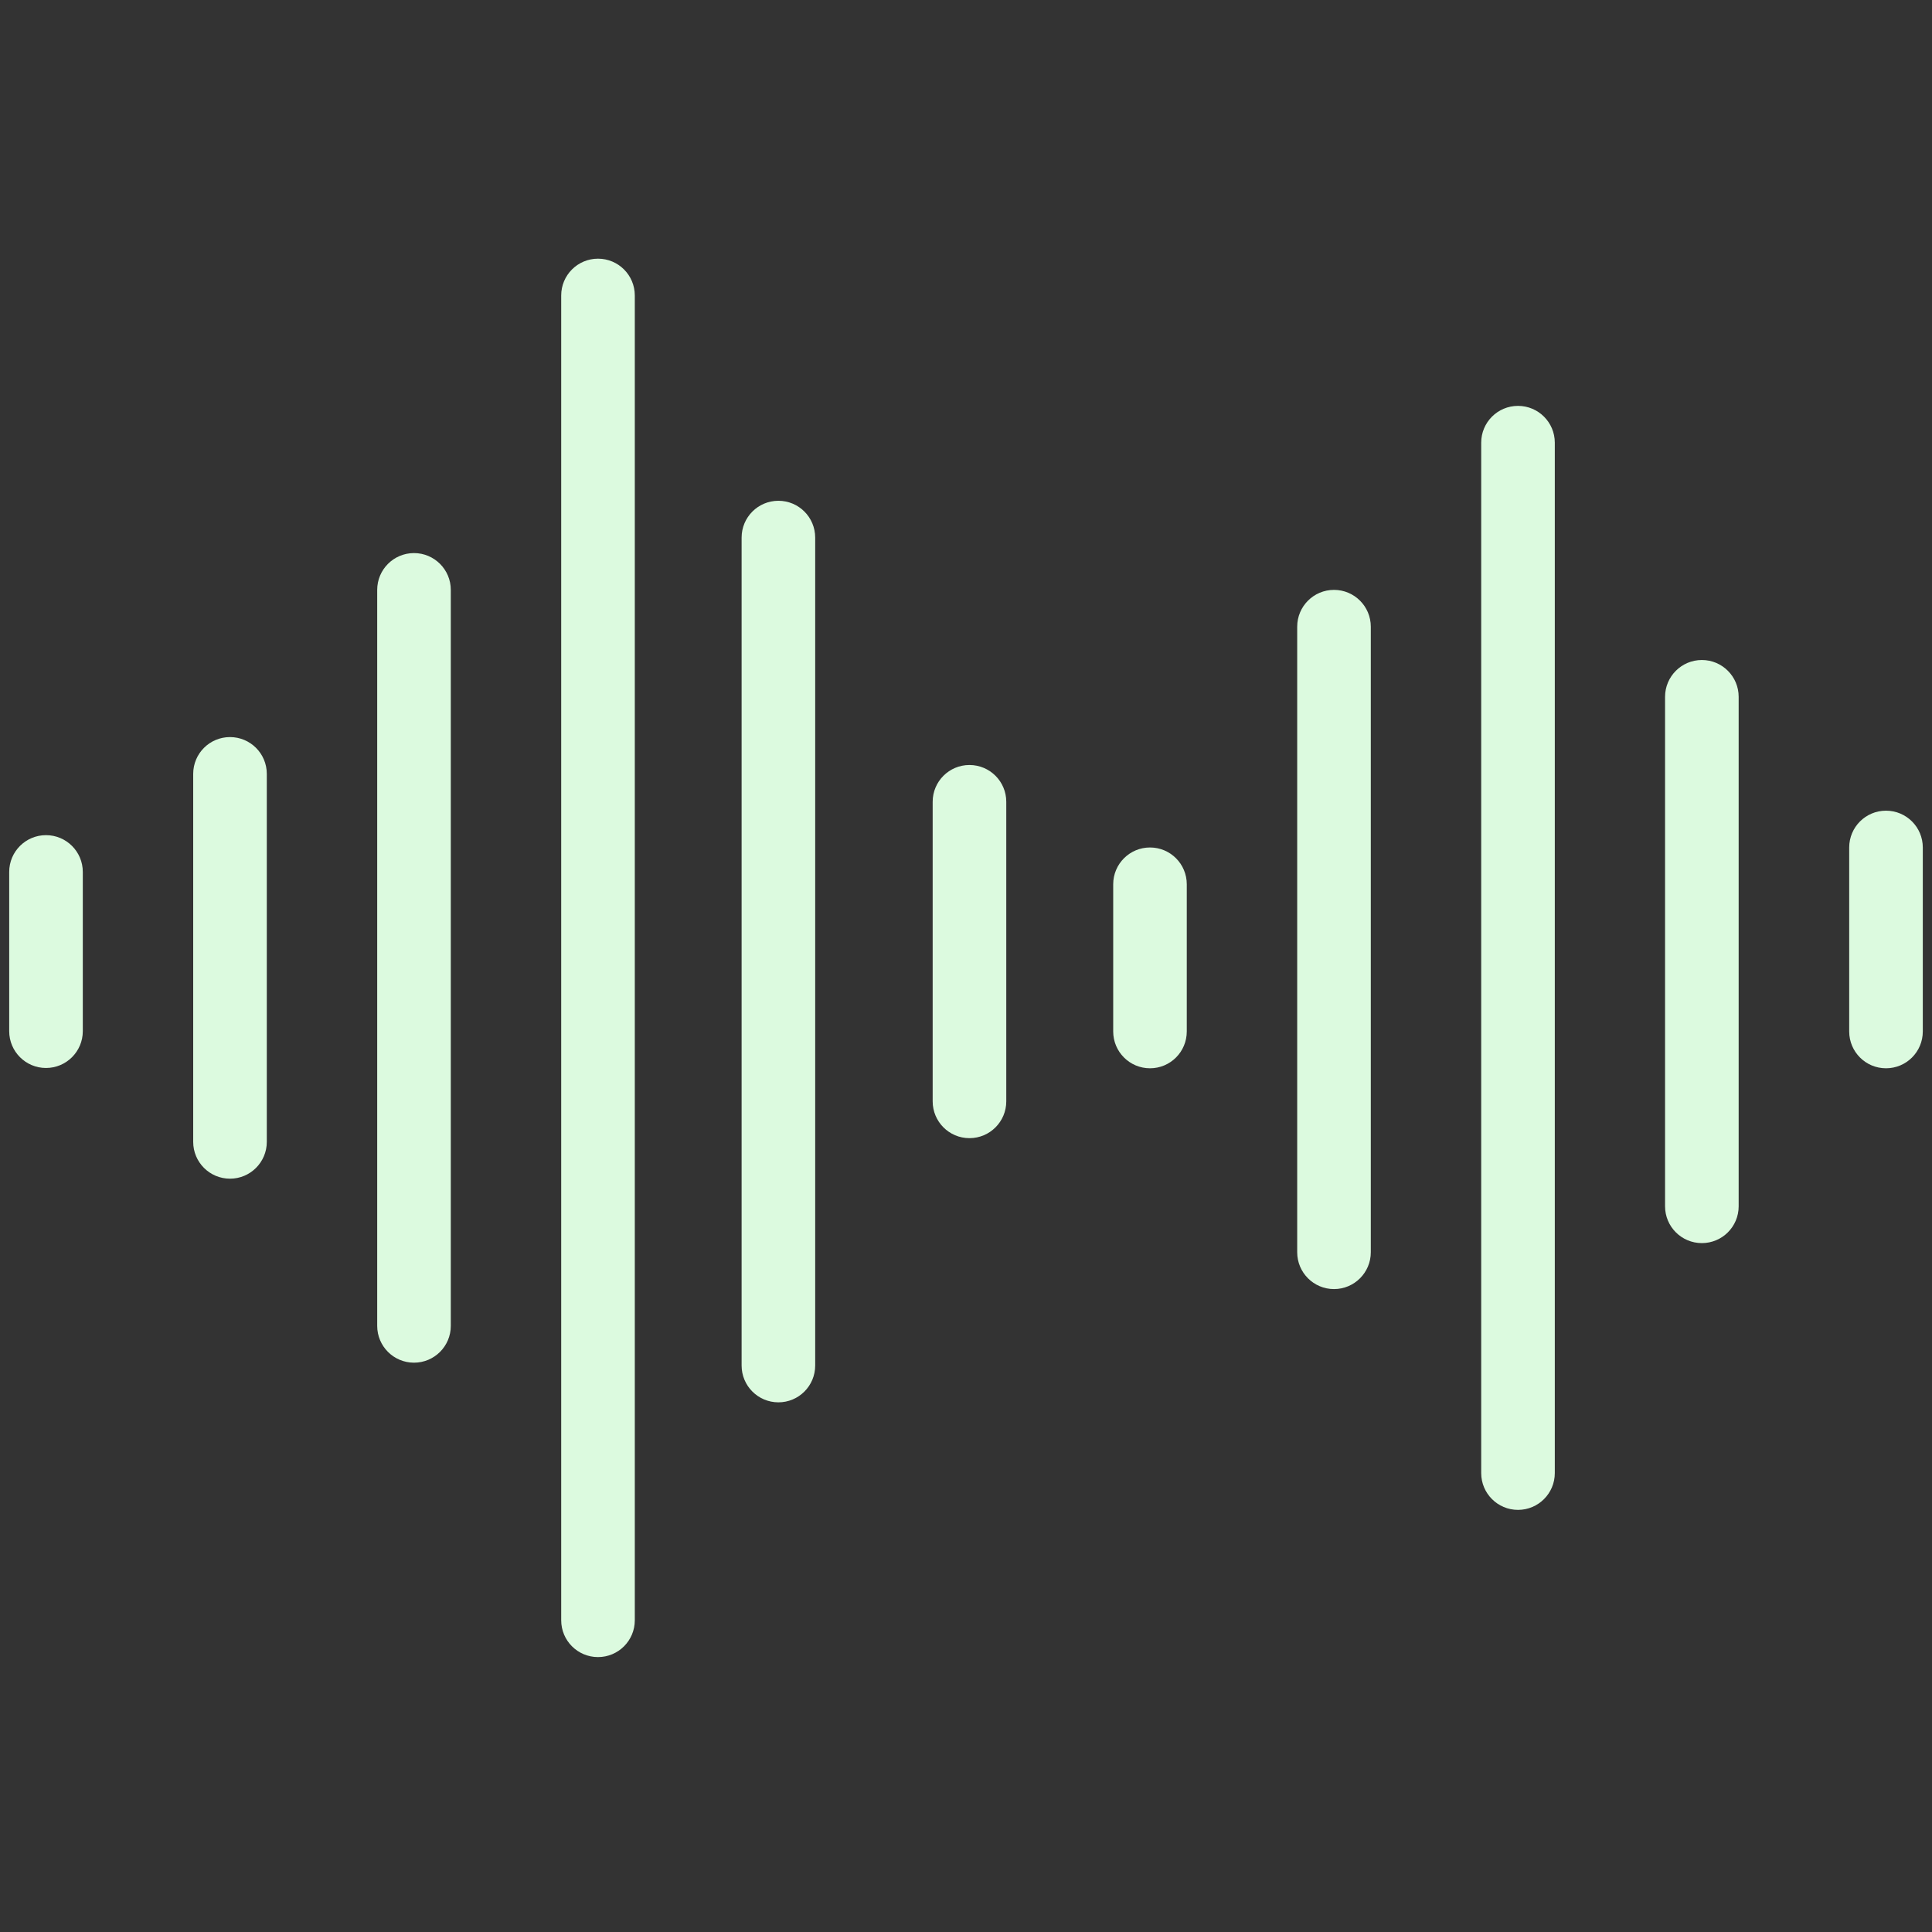 <svg width="84" height="84" viewBox="0 0 84 84" fill="none" xmlns="http://www.w3.org/2000/svg">
<rect x="0" y="0" width="84" height="84" fill="#333333" stroke="none"/>
<g id="sound-waves 3" clip-path="url(#clip0_1_37)">
<path id="Vector" d="M82 35.247C82.884 35.247 83.6 35.963 83.6 36.847V44.846C83.6 45.731 82.884 46.447 82 46.447C81.116 46.447 80.4 45.731 80.4 44.846V36.847C80.4 35.963 81.116 35.247 82 35.247Z" fill="#DCFADF"/>
<path id="Vector_2" d="M73.994 28.696C74.878 28.696 75.594 29.413 75.594 30.296V52.448C75.594 53.333 74.878 54.048 73.994 54.048C73.111 54.048 72.394 53.333 72.394 52.448V30.296C72.394 29.413 73.111 28.696 73.994 28.696Z" fill="#DCFADF"/>
<path id="Vector_3" d="M66 17.647C66.883 17.647 67.6 18.363 67.6 19.247V64.047C67.6 64.93 66.883 65.647 66 65.647C65.116 65.647 64.4 64.93 64.4 64.047V19.247C64.4 18.363 65.116 17.647 66 17.647Z" fill="#DCFADF"/>
<path id="Vector_4" d="M58 25.647C58.883 25.647 59.6 26.363 59.6 27.247V54.447C59.6 55.33 58.883 56.047 58 56.047C57.117 56.047 56.4 55.33 56.4 54.447V27.247C56.4 26.363 57.117 25.647 58 25.647Z" fill="#DCFADF"/>
<path id="Vector_5" d="M33.844 21.773C34.727 21.773 35.443 22.489 35.443 23.374V59.371C35.443 60.255 34.727 60.971 33.844 60.971C32.96 60.971 32.244 60.255 32.244 59.371V23.374C32.244 22.489 32.96 21.773 33.844 21.773Z" fill="#DCFADF"/>
<path id="Vector_6" d="M18 24.047C18.883 24.047 19.6 24.764 19.6 25.647V57.647C19.6 58.531 18.883 59.247 18 59.247C17.116 59.247 16.4 58.531 16.4 57.647V25.647C16.4 24.764 17.116 24.047 18 24.047Z" fill="#DCFADF"/>
<path id="Vector_7" d="M10 32.047C10.883 32.047 11.6 32.763 11.6 33.647V49.647C11.6 50.53 10.883 51.247 10 51.247C9.116 51.247 8.4 50.53 8.4 49.647V33.647C8.4 32.763 9.116 32.047 10 32.047Z" fill="#DCFADF"/>
<path id="Vector_8" d="M26 11.247C26.884 11.247 27.6 11.963 27.6 12.847V70.447C27.6 71.331 26.884 72.047 26 72.047C25.116 72.047 24.4 71.331 24.4 70.447V12.847C24.4 11.963 25.116 11.247 26 11.247Z" fill="#DCFADF"/>
<path id="Vector_9" d="M50 36.847C50.884 36.847 51.599 37.563 51.599 38.447V44.846C51.599 45.731 50.884 46.447 50 46.447C49.117 46.447 48.4 45.731 48.4 44.846V38.447C48.4 37.563 49.117 36.847 50 36.847Z" fill="#DCFADF"/>
<path id="Vector_10" d="M2 36.311C2.883 36.311 3.6 37.027 3.6 37.91V44.834C3.6 45.717 2.883 46.434 2 46.434C1.117 46.434 0.4 45.717 0.4 44.834V37.91C0.4 37.027 1.117 36.311 2 36.311Z" fill="#DCFADF"/>
<path id="Vector_11" d="M42.15 33.261C43.035 33.261 43.751 33.977 43.751 34.86V47.884C43.751 48.768 43.035 49.485 42.15 49.485C41.267 49.485 40.551 48.768 40.551 47.884V34.86C40.551 33.977 41.267 33.261 42.15 33.261Z" fill="#DCFADF"/>
</g>
<defs>
<clipPath id="clip0_1_37">
<rect width="83.2" height="83.2" fill="white" transform="matrix(-1 0 0 1 83.6 6.10352e-05)"/>
</clipPath>
</defs>
</svg>
